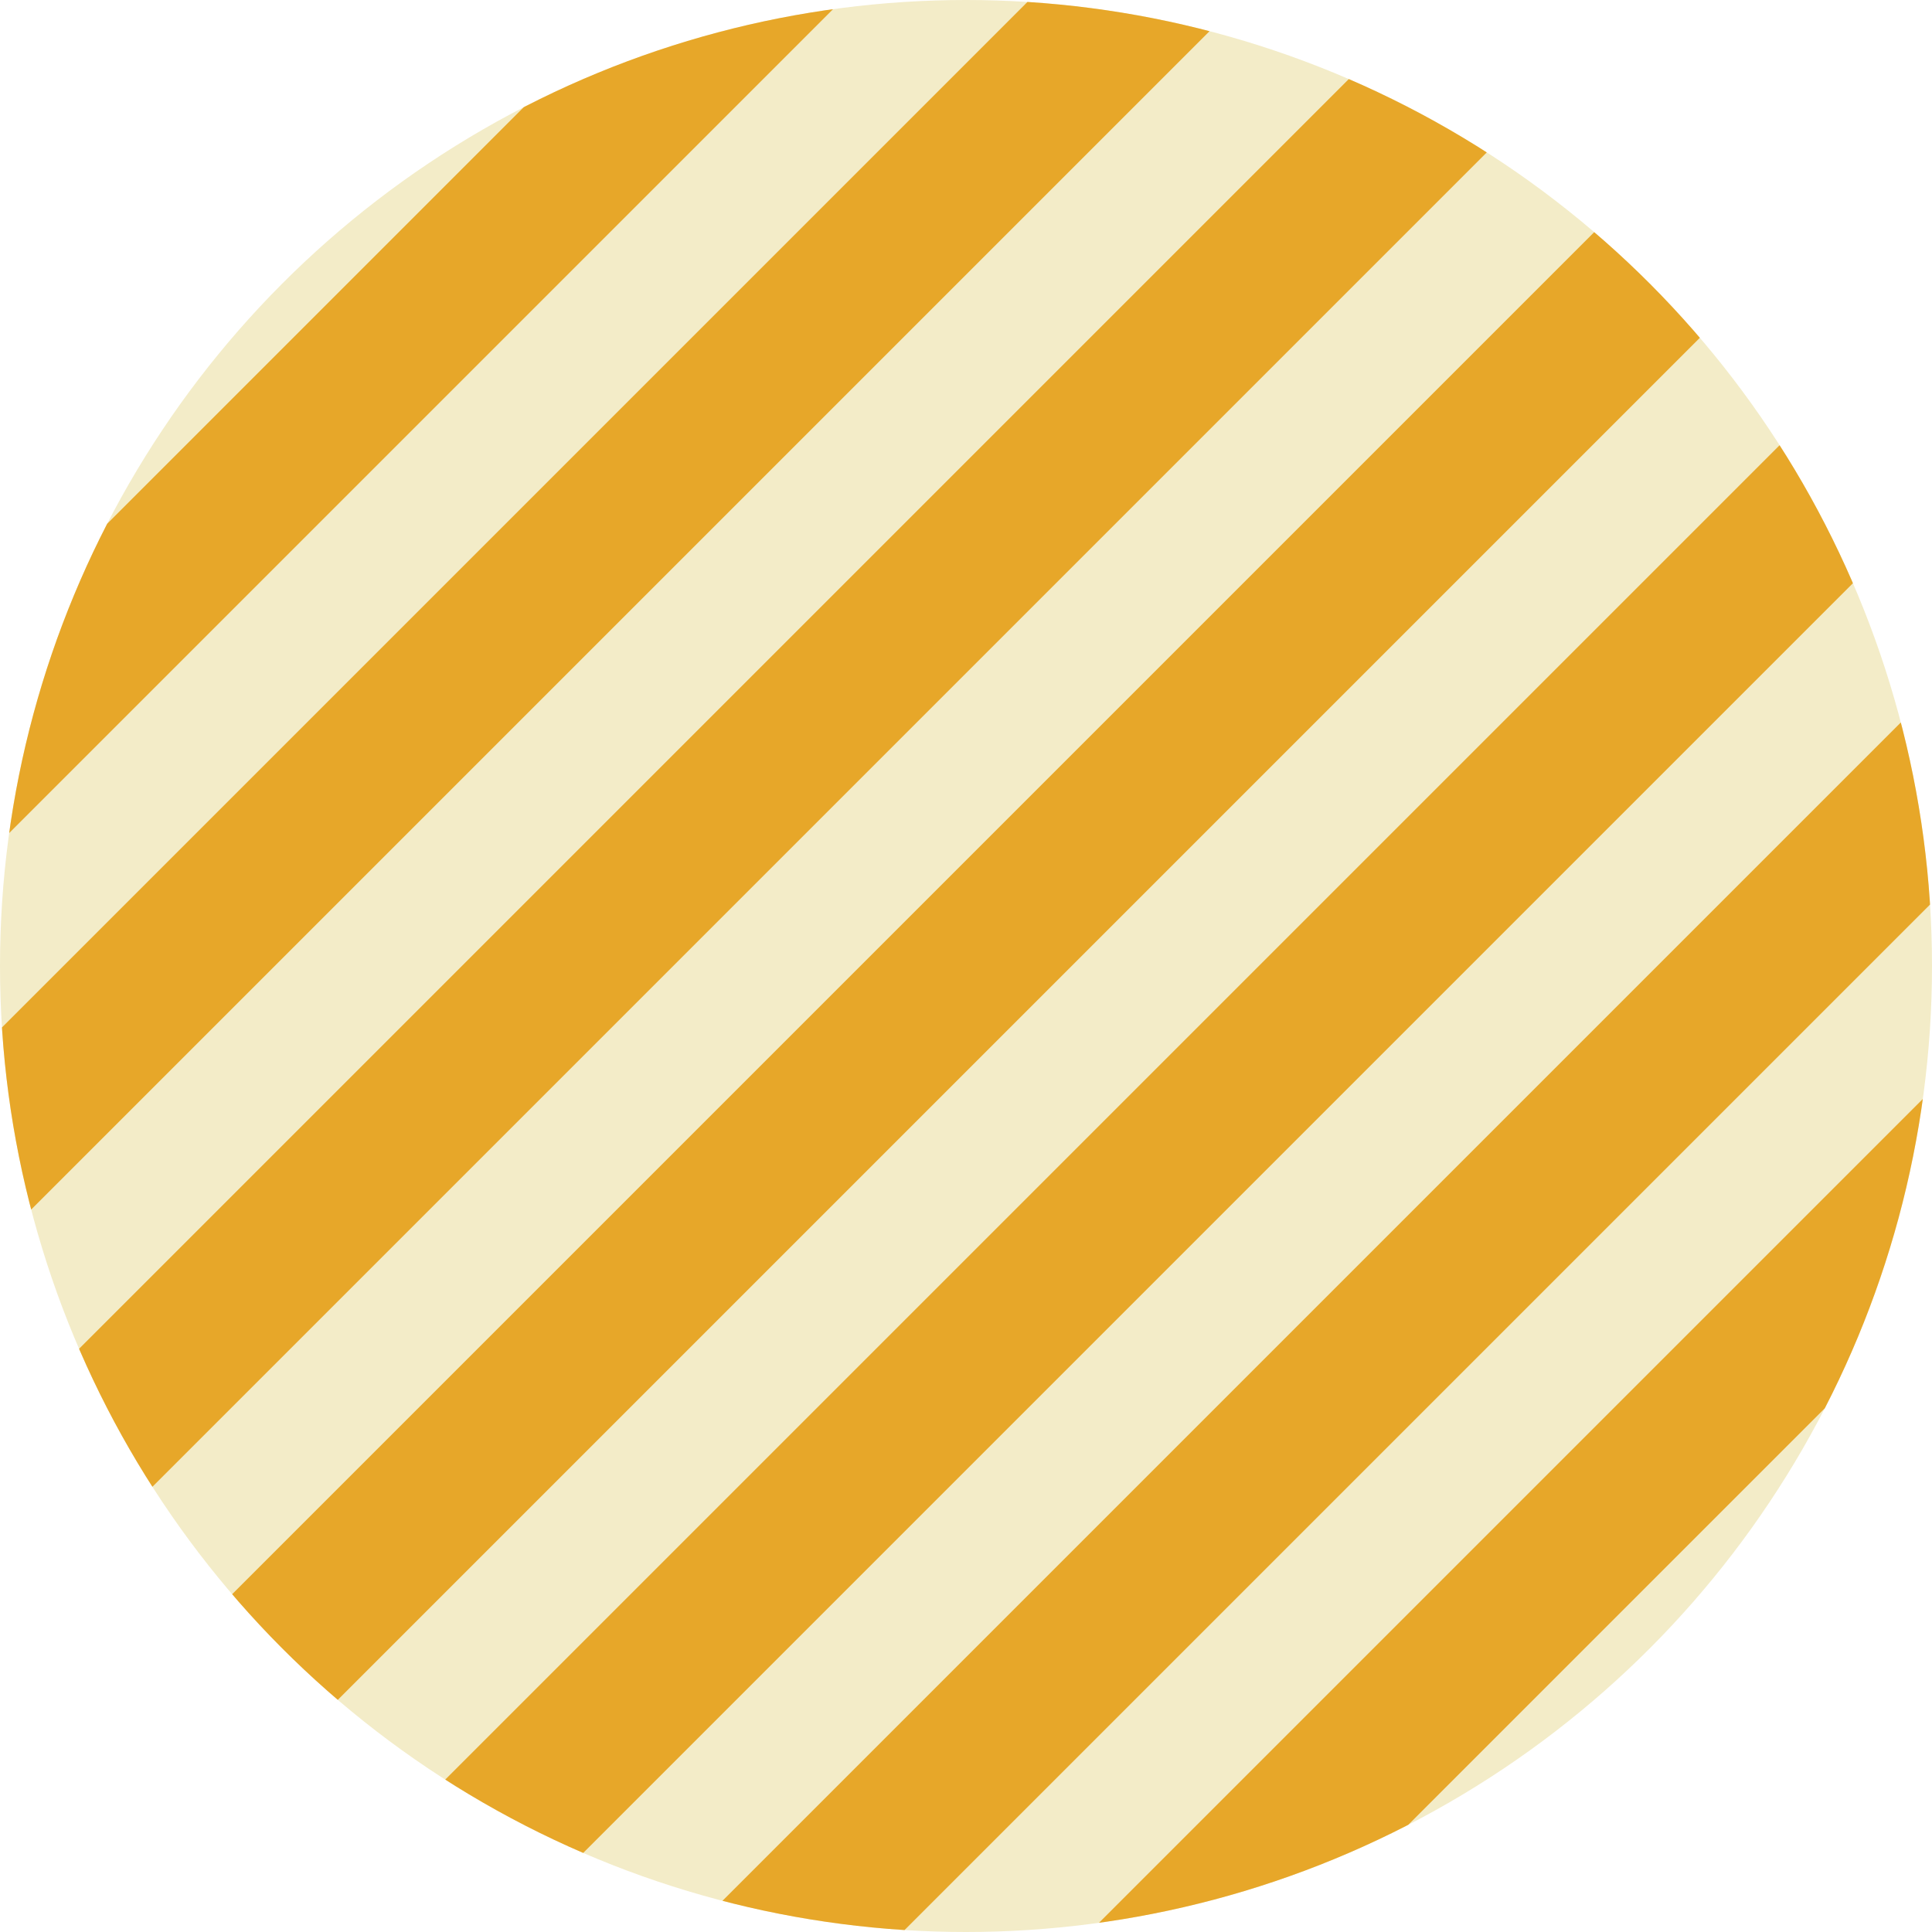 <svg id="Layer_1" data-name="Layer 1" xmlns="http://www.w3.org/2000/svg" xmlns:xlink="http://www.w3.org/1999/xlink" viewBox="0 0 64 64"><defs><style>.cls-1{fill:none;}.cls-2{clip-path:url(#clip-path);}.cls-3{fill:#f3ecc8;}.cls-4{fill:#e7a729;}</style><clipPath id="clip-path"><circle class="cls-1" cx="32" cy="32" r="32"/></clipPath></defs><g class="cls-2"><rect class="cls-3" x="-1" y="-1" width="66" height="66"/><polygon class="cls-4" points="65 15.7 65 8.7 8.7 65 15.7 65 65 15.7"/><polygon class="cls-4" points="65 28.9 65 21.9 21.9 65 28.9 65 65 28.9"/><polygon class="cls-4" points="48.3 -1 -1 48.3 -1 55.3 55.3 -1 48.3 -1"/><polygon class="cls-4" points="35.1 -1 -1 35.1 -1 42.1 42.1 -1 35.1 -1"/><polygon class="cls-4" points="-1 -1 -1 2.5 2.5 -1 -1 -1"/><polygon class="cls-4" points="65 42.1 65 35.1 35.1 65 42.1 65 65 42.1"/><polygon class="cls-4" points="8.7 -1 -1 8.7 -1 15.7 15.7 -1 8.7 -1"/><polygon class="cls-4" points="21.9 -1 -1 21.9 -1 28.9 28.9 -1 21.9 -1"/><polygon class="cls-4" points="65 55.3 65 48.3 48.3 65 55.3 65 65 55.3"/><polygon class="cls-4" points="65 61.5 61.5 65 65 65 65 61.5"/><polygon class="cls-4" points="65 -1 61.5 -1 -1 61.5 -1 65 2.5 65 65 2.5 65 -1"/></g></svg>